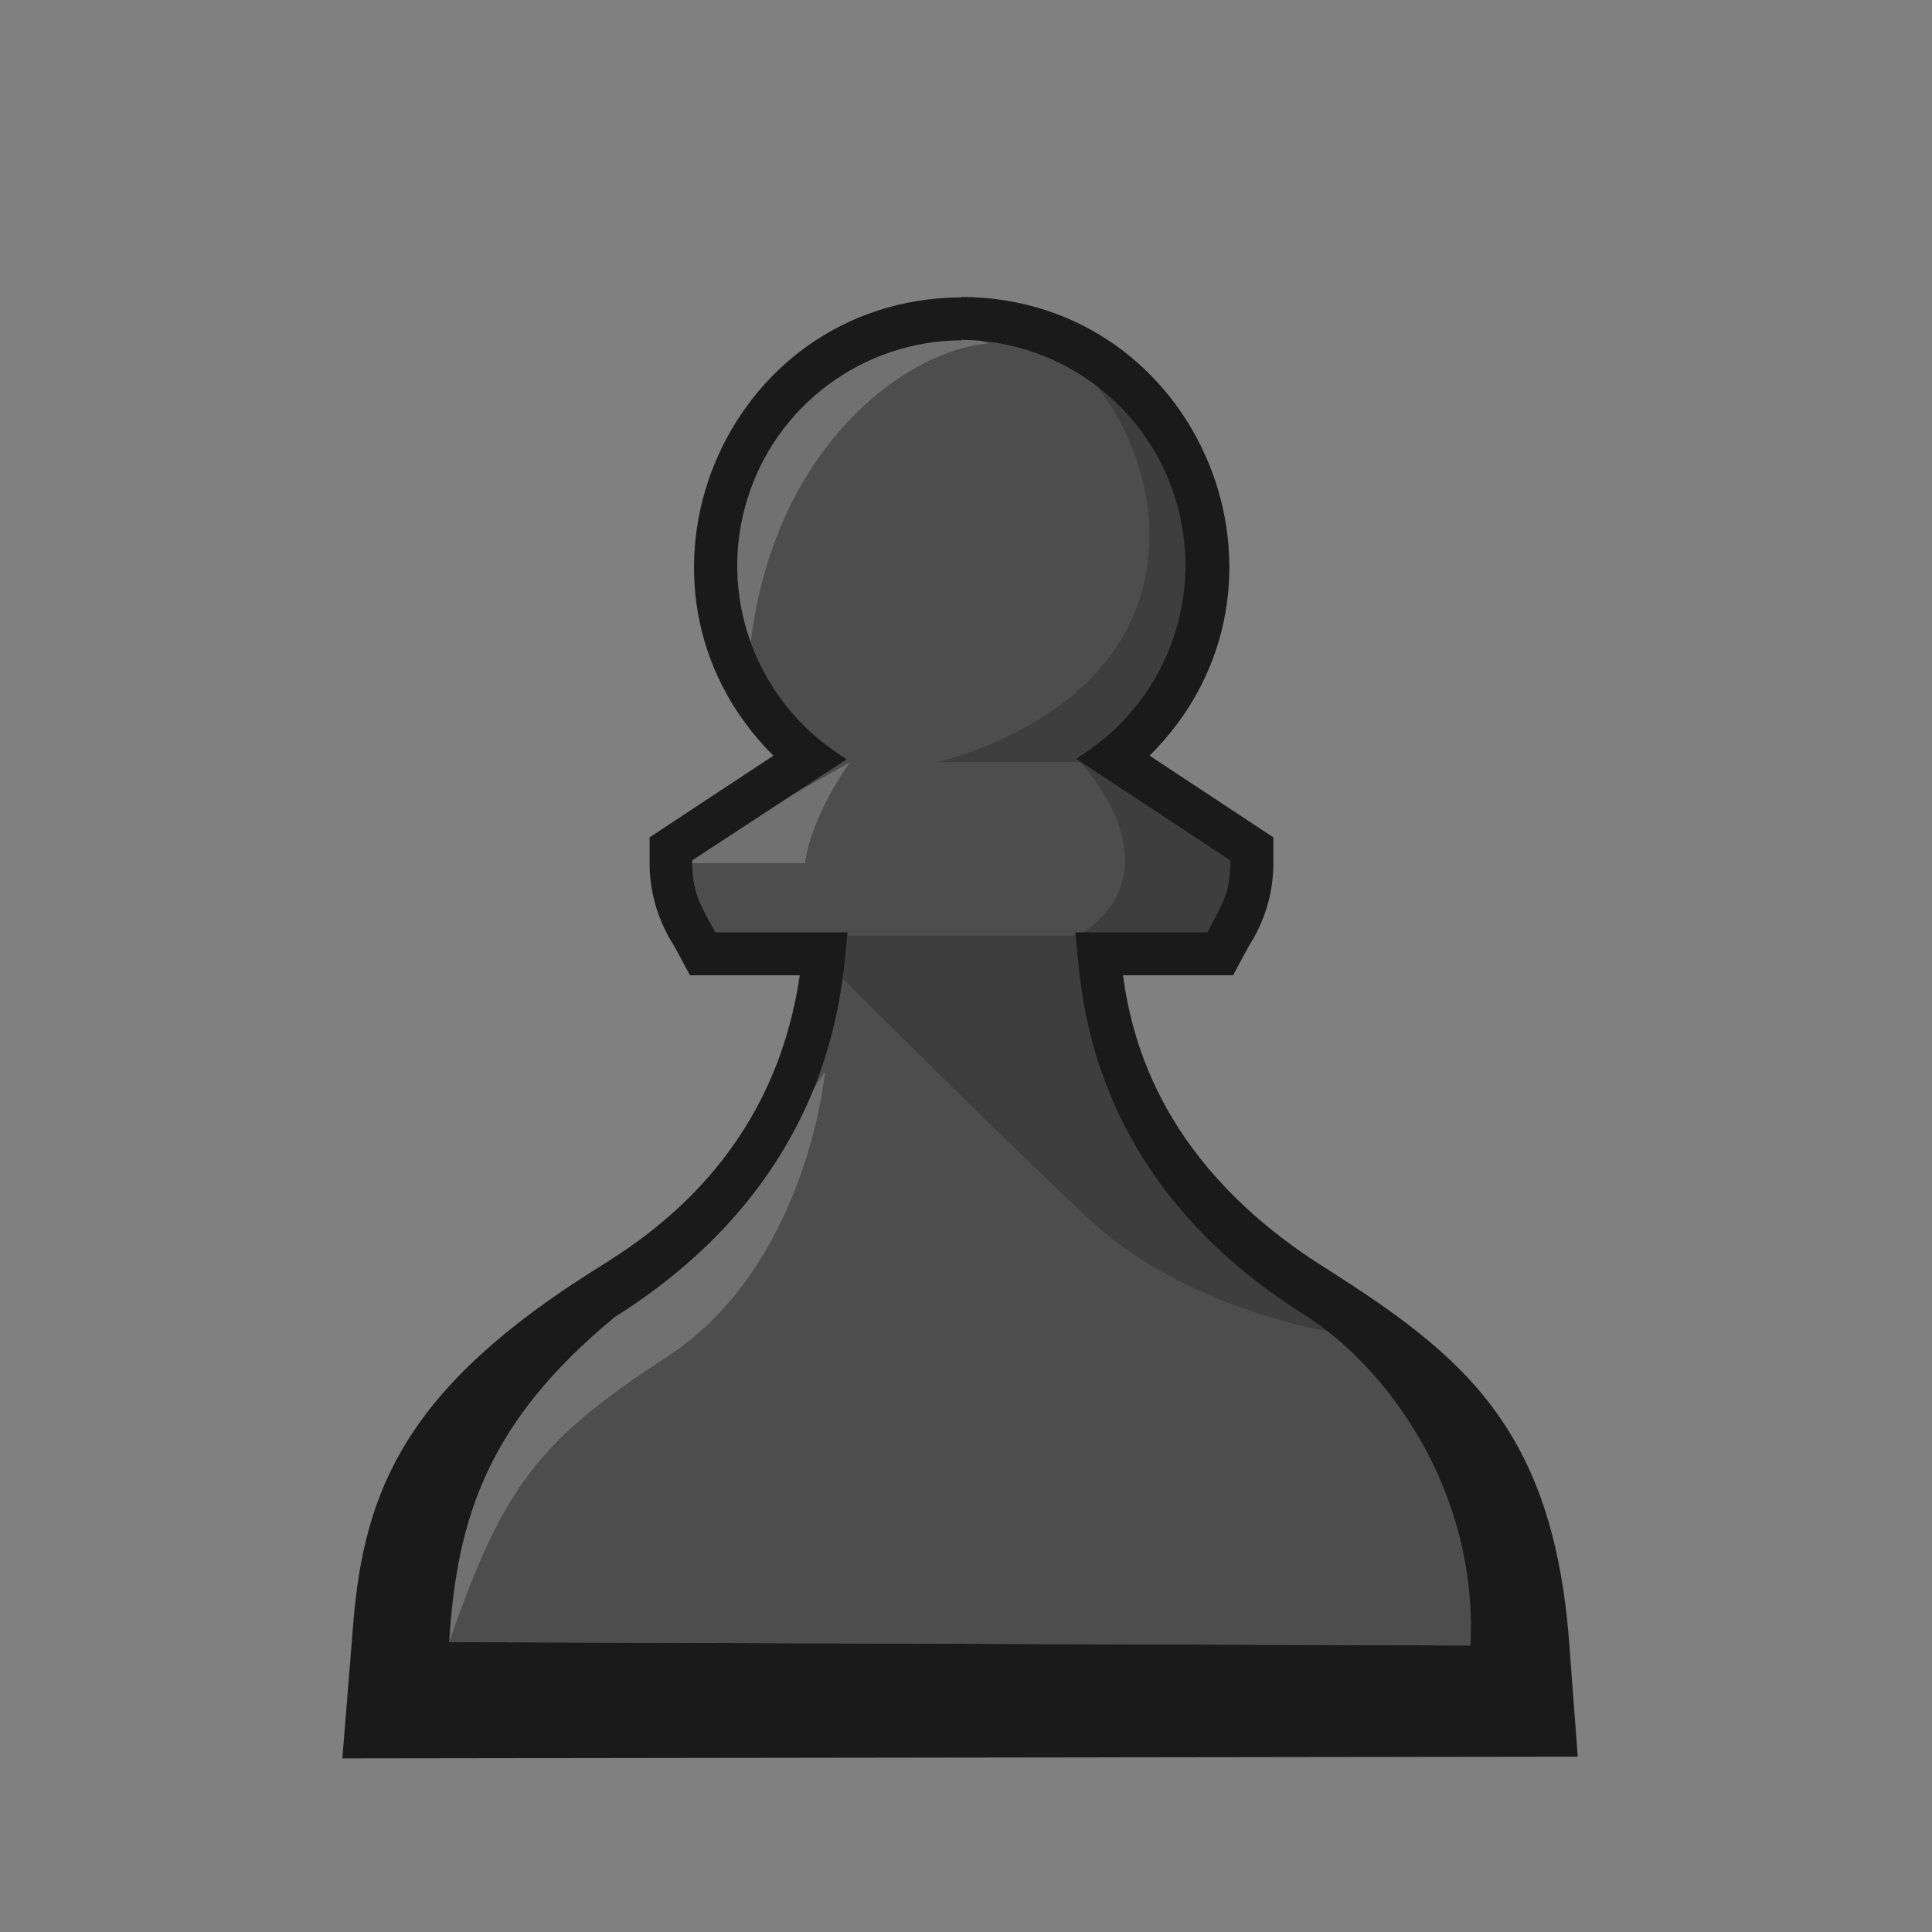 <?xml version="1.0" encoding="UTF-8" standalone="no"?>
<svg
   xmlns:dc="http://purl.org/dc/elements/1.1/"
   xmlns:cc="http://creativecommons.org/ns#"
   xmlns:rdf="http://www.w3.org/1999/02/22-rdf-syntax-ns#"
   xmlns:svg="http://www.w3.org/2000/svg"
   xmlns="http://www.w3.org/2000/svg"
   xmlns:sodipodi="http://sodipodi.sourceforge.net/DTD/sodipodi-0.dtd"
   xmlns:inkscape="http://www.inkscape.org/namespaces/inkscape"
   version="1.1"
   id="Layer_1"
   x="0px"
   y="0px"
   viewBox="0 0 180 180"
   style="enable-background:new 0 0 180 180;"
   xml:space="preserve"
   sodipodi:docname="h.svg"
   inkscape:version="1.0.1 (3bc2e813f5, 2020-09-07)"><rect x="0" y="0" width="180" height="180" fill="#808080" stroke="none"/><sodipodi:namedview
   pagecolor="#ffffff"
   bordercolor="#666666"
   borderopacity="1"
   objecttolerance="10"
   gridtolerance="10"
   guidetolerance="10"
   inkscape:pageopacity="0"
   inkscape:pageshadow="2"
   inkscape:window-width="1920"
   inkscape:window-height="997"
   id="namedview3251"
   showgrid="false"
   inkscape:zoom="6.21"
   inkscape:cx="90"
   inkscape:cy="109.32367"
   inkscape:window-x="1600"
   inkscape:window-y="28"
   inkscape:window-maximized="1"
   inkscape:current-layer="Layer_1" />
<defs
   id="defs3232">
<style
   id="style3230">
.cls-1{fill:none;}.cls-2{fill:#4d4d4d;}.cls-3,.cls-4{opacity:0.2;}.cls-4{fill:#fff;}.cls-5{fill:#1a1a1a;}</style>
</defs>
<title
   id="title3234">p</title>
<rect
   class="cls-1"
   width="180"
   height="180"
   id="rect3236" />
<path
   class="cls-2"
   d="M 89.94,29.92 C 80.175,29.953 71.495,36.149 68.291,45.374 65.087,54.599 68.057,64.841 75.7,70.92 l -11.91,7.83 -0.9,0.59 v 1.08 c -0.049,2.459 0.648,4.875 2,6.93 l 0.39,0.72 0.57,1.05 h 11.28 c -0.49,5.61 -2,19.66 -20,31 -8,5 -17.346,16.173 -15.909,27.784 l 0.629,5.085 95.15,0.317 0.741,-6.335 C 139.101,135.351 130.85,125.17 122.8,120.12 c -17.94,-11.28 -19.5,-25.36 -20,-31 H 114 l 0.57,-1.05 0.39,-0.72 c 1.352,-2.055 2.049,-4.471 2,-6.93 v -1.08 l -0.9,-0.59 -11.91,-7.86 c 7.643,-6.079 10.613,-16.321 7.409,-25.546 C 108.355,36.119 99.675,29.923 89.91,29.89 Z"
   id="path3238"
   sodipodi:nodetypes="cscccccccccsccscccccccccscc" />
<path
   class="cls-3"
   d="M 115.16,115.11 C 104.4,107.59 103.67,92.92 102.98,89.57 h 10.85 l 3.87,-9 c 0,0 -11.41,-9.29 -17,-9.46 h 2.75 c 0,0 8.21,-6.84 8.92,-12.88 C 115.25,34.21 96.3,31 96.3,31 c 8.58,4.29 15.07,18.92 7.34,29.82 C 98.12,68.61 87.34,71 87.34,71 h 13.3 c 0.16,0.14 9.38,10 -0.1,16.16 H 65.12 l 0.45,2.5 h 11.45 c 0,0 13.24,13.34 24.21,23.71 10.53,9.93 26.51,11.31 26.51,11.31 0,0 -7.11,-5.74 -12.58,-9.57 z"
   id="path3240" />
<path
   class="cls-4"
   d="M 75,80.42 C 75.6,76 79.14,71 79.24,71 l -16.77,9.42 z"
   id="path3242" />
<path
   class="cls-4"
   d="m 92.05,32 c -8,0.72 -20.82,10.3 -22.32,30 0,0 -8.08,-11.62 3.06,-24.45 C 81.56,27.5 92.05,32 92.05,32 Z"
   id="path3244" />
<path
   class="cls-4"
   d="M 41.85,152.99 C 46.885,138.541 50.075,134.239 62.342,126.279 75.188,117.745 76.85,100 76.85,100 c 0.18,-0.86 -3.84,6.67 -8.12,10.4 -1.41,1.22 -11,7.84 -15.07,12.17 -11.513,9.592 -12.65,33.16 -11.81,30.42 z"
   id="path3246"
   sodipodi:nodetypes="cccccc" />

<path
   class="cls-5"
   d="m 89.573,31.664 c 9.17,0.056 17.243,6.056 19.942,14.82 2.699,8.764 -0.602,18.266 -8.152,23.47 l -1.09,0.75 14.36,9.46 c 0,3.06 -0.72,4 -2.15,6.7 h -12.3 l 0.1,1 c 0.49,4.57 0.985,21.905 21.245,34.635 7.45,4.68 16.192,16.136 15.472,30.807 l -95.15,-0.317 c 0.703,-11.665 3.677,-20.586 15.409,-30.272 20.3,-12.76 21.125,-30.294 21.605,-34.854 l 0.1,-1 h -12.33 c -1.42,-2.65 -2.15,-3.64 -2.15,-6.7 l 14.39,-9.42 -1.09,-0.74 C 70.224,64.803 66.917,55.295 69.617,46.525 72.316,37.755 80.398,31.754 89.573,31.704 m 0,-4 c -22.223,0.12 -33.254,27.006 -17.52,42.7 l -9.73,6.42 -1.8,1.19 v 2.15 c -0.05,2.794 0.73,5.539 2.24,7.89 l 0.39,0.71 1.13,2.1 h 10.23 c -2.49,17 -14.27,24.41 -18.83,27.27 -17.891,11.158 -21.768,20.705 -22.775,33.173 l -1.011,12.518 115.1,-0.157 -0.801,-10.633 c -1.514,-20.095 -10.046,-26.842 -22.712,-34.901 -15.11,-9.49 -18,-21 -18.86,-27.27 h 10.26 l 1.13,-2.1 0.39,-0.71 c 1.507,-2.352 2.283,-5.097 2.23,-7.89 v -2.15 l -1.8,-1.19 -9.73,-6.42 c 15.806,-15.694 4.744,-42.664 -17.53,-42.74 z"
   id="path157"
   style="opacity:1;fill:#1a1a1a"
   sodipodi:nodetypes="csccccccccccccccccscccccccccccsccsccccccccccc" /></svg>
